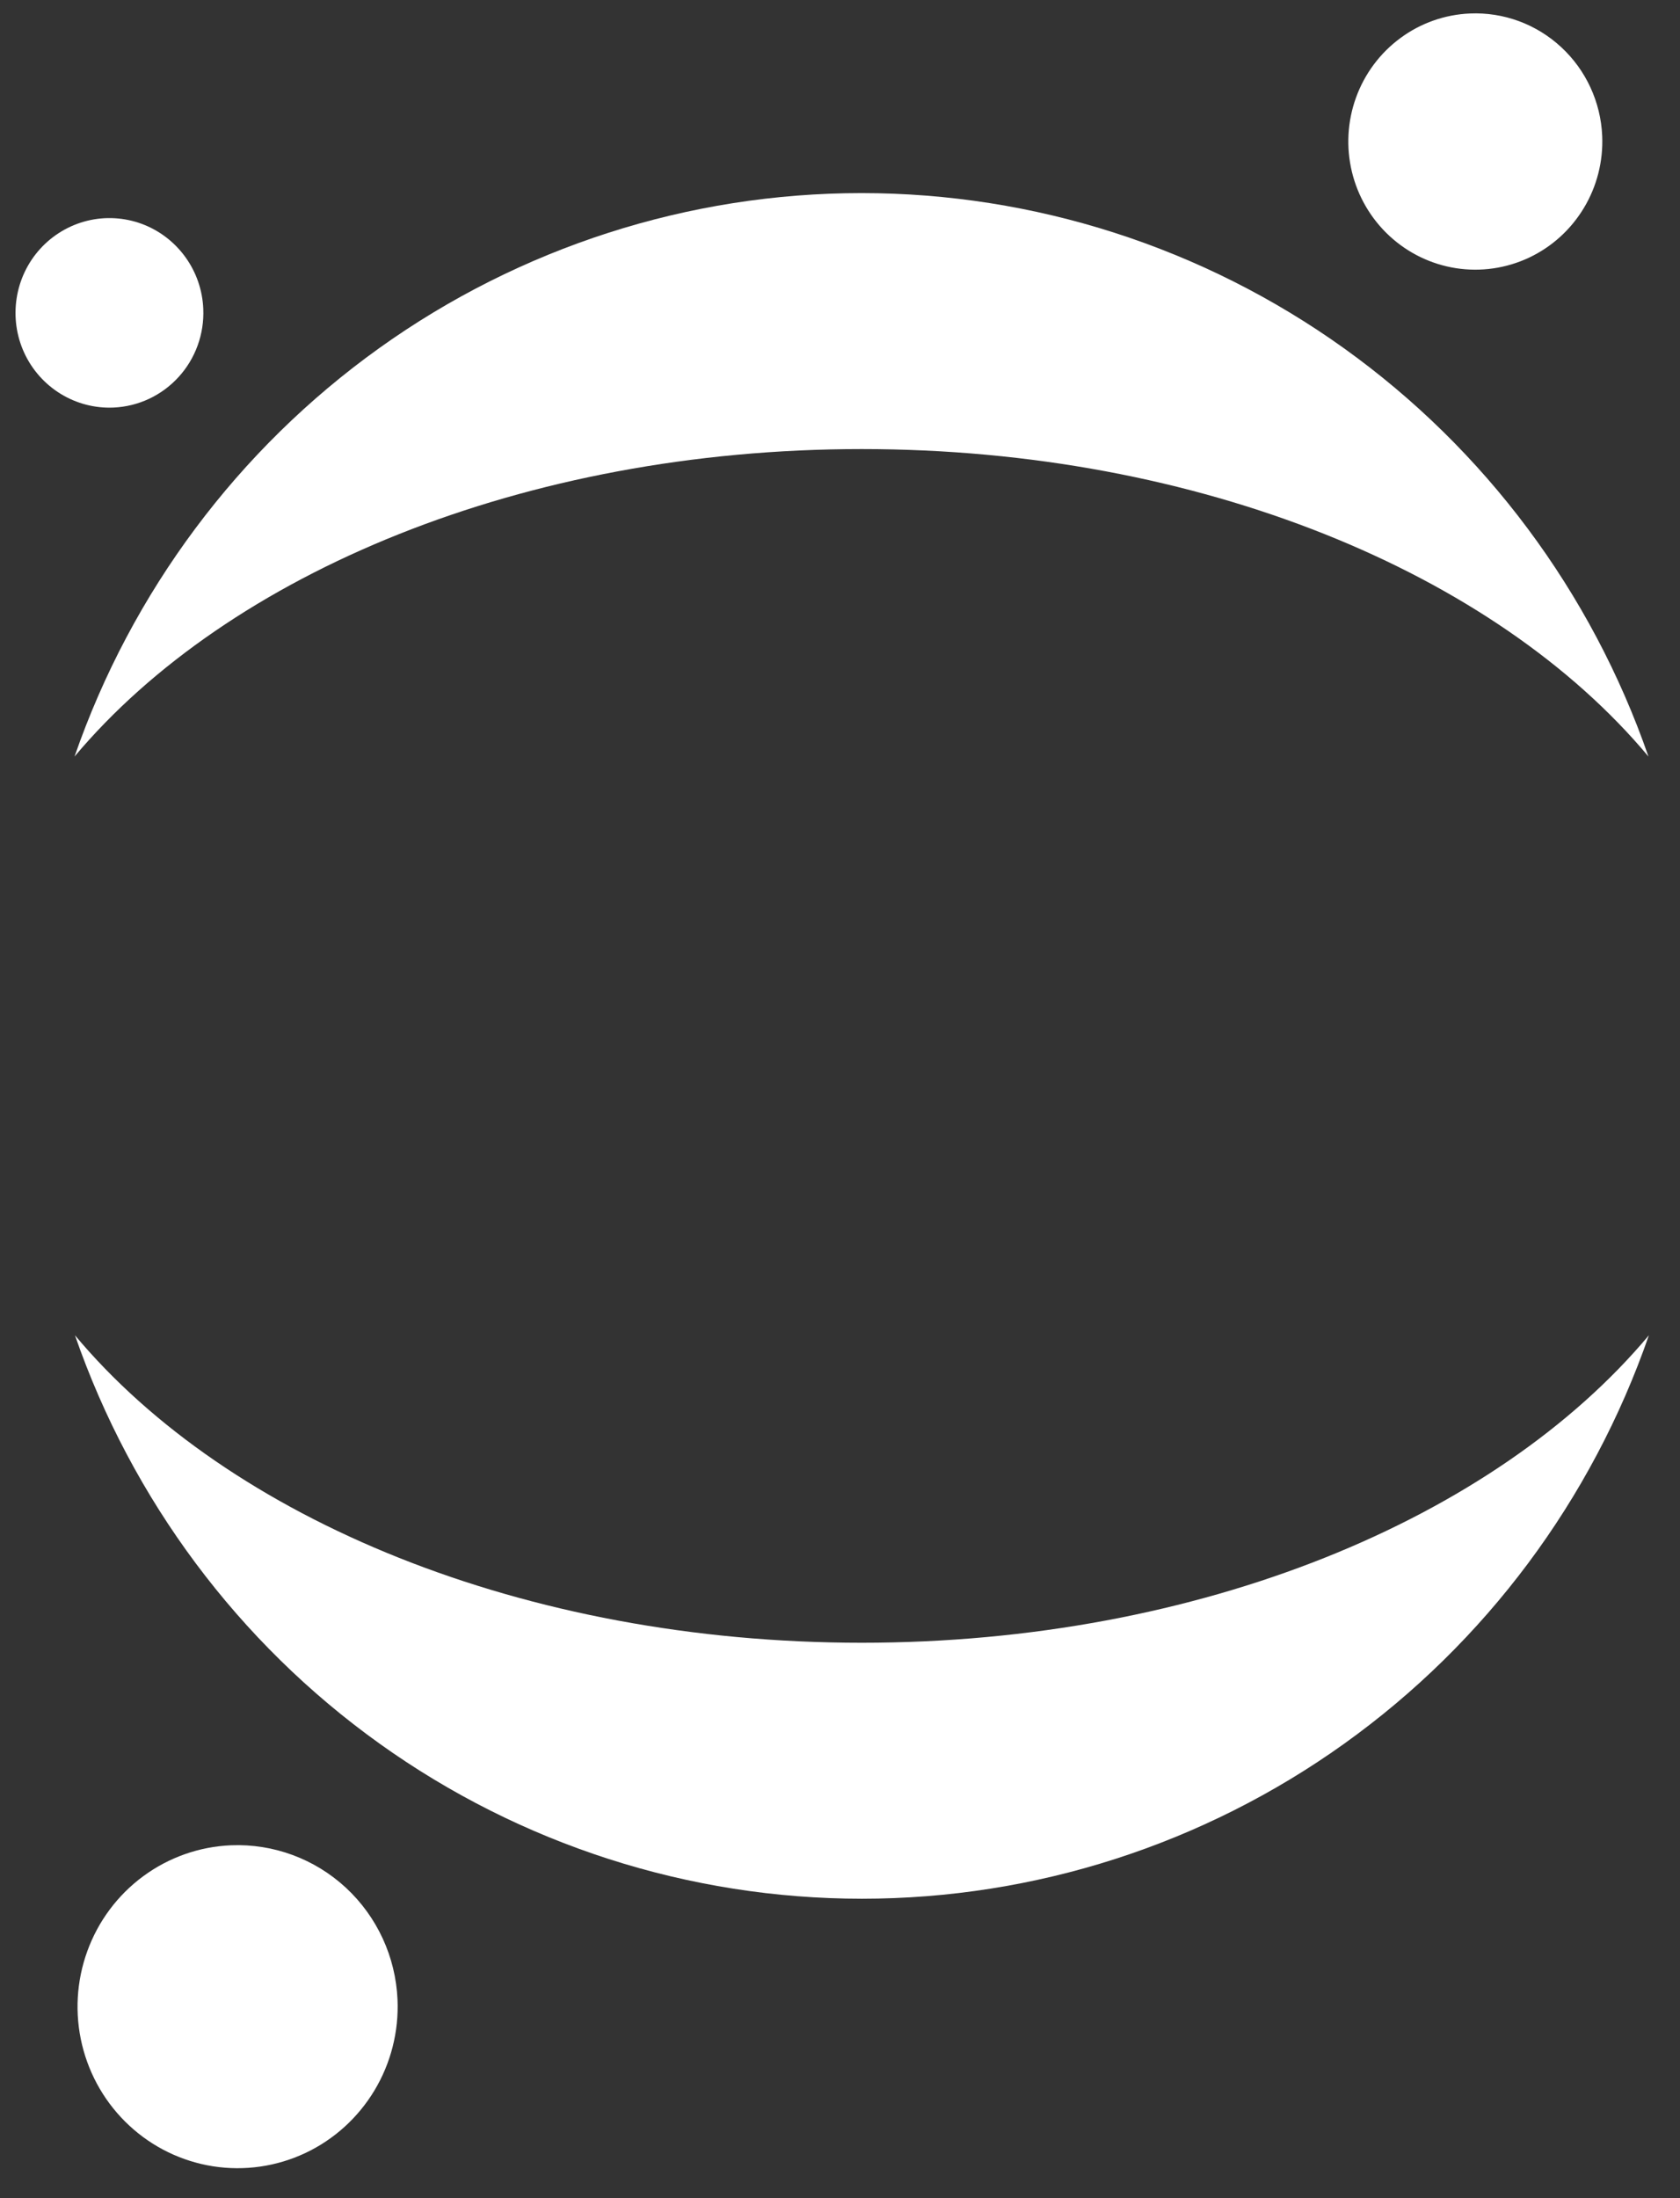 <?xml version="1.0" encoding="UTF-8" standalone="no"?>
<svg
   xmlns:figma="http://www.figma.com/figma/ns"
   xmlns:dc="http://purl.org/dc/elements/1.1/"
   xmlns:cc="http://creativecommons.org/ns#"
   xmlns:rdf="http://www.w3.org/1999/02/22-rdf-syntax-ns#"
   xmlns:svg="http://www.w3.org/2000/svg"
   xmlns="http://www.w3.org/2000/svg"
   xmlns:xlink="http://www.w3.org/1999/xlink"
   xmlns:sodipodi="http://sodipodi.sourceforge.net/DTD/sodipodi-0.dtd"
   xmlns:inkscape="http://www.inkscape.org/namespaces/inkscape"
   width="39"
   height="51"
   viewBox="0 0 39 51"
   version="2.0"
   id="svg40"
   sodipodi:docname="jupyter.svg"
   inkscape:version="0.92.2 (5c3e80d, 2017-08-06)">
  <rect x="0" y="0" width="39" height="51" fill="#333333" stroke="none"/>
  <sodipodi:namedview
     pagecolor="#ffffff"
     bordercolor="#666666"
     borderopacity="1"
     objecttolerance="10"
     gridtolerance="10"
     guidetolerance="10"
     inkscape:pageopacity="0"
     inkscape:pageshadow="2"
     inkscape:window-width="1600"
     inkscape:window-height="1138"
     id="namedview42"
     showgrid="false"
     inkscape:zoom="4.627451"
     inkscape:cx="19.5"
     inkscape:cy="25.5"
     inkscape:window-x="-8"
     inkscape:window-y="-8"
     inkscape:window-maximized="1"
     inkscape:current-layer="svg40" />
  <title
     id="title2">logo-5.svg</title>
  <desc
     id="desc4">Created using Figma 0.90</desc>
  <g
     id="Canvas"
     transform="translate(-1638 -2281)"
     figma:type="canvas"
     style="fill:#ffffff">
    <g
       id="logo"
       style="mix-blend-mode:normal;fill:#ffffff"
       figma:type="group">
      <g
         id="g"
         style="mix-blend-mode:normal;fill:#ffffff"
         figma:type="group">
        <g
           id="path"
           style="mix-blend-mode:normal;fill:#ffffff"
           figma:type="group">
          <g
             id="path7 fill"
             style="mix-blend-mode:normal;fill:#ffffff"
             figma:type="vector">
            <use
               xlink:href="#path0_fill"
               transform="translate(1669.3 2281.31)"
               fill="#767677"
               style="mix-blend-mode:normal;fill:#ffffff"
               id="use6" />
          </g>
        </g>
        <g
           id="g13"
           style="mix-blend-mode:normal;fill:#ffffff"
           figma:type="group">
          <g
             id="path8 fill"
             style="mix-blend-mode:normal;fill:#ffffff"
             figma:type="vector">
            <use
               xlink:href="#path1_fill"
               transform="translate(1639.74 2311.98)"
               fill="#F37726"
               style="mix-blend-mode:normal;fill:#ffffff"
               id="use10" />
          </g>
        </g>
        <g
           id="g18"
           style="mix-blend-mode:normal;fill:#ffffff"
           figma:type="group">
          <g
             id="path9 fill"
             style="mix-blend-mode:normal;fill:#ffffff"
             figma:type="vector">
            <use
               xlink:href="#path2_fill"
               transform="translate(1639.73 2285.48)"
               fill="#F37726"
               style="mix-blend-mode:normal;fill:#ffffff"
               id="use15" />
          </g>
        </g>
        <g
           id="g23"
           style="mix-blend-mode:normal;fill:#ffffff"
           figma:type="group">
          <g
             id="path10 fill"
             style="mix-blend-mode:normal;fill:#ffffff"
             figma:type="vector">
            <use
               xlink:href="#path3_fill"
               transform="translate(1639.8 2323.81)"
               fill="#989798"
               style="mix-blend-mode:normal;fill:#ffffff"
               id="use20" />
          </g>
        </g>
        <g
           id="g28"
           style="mix-blend-mode:normal;fill:#ffffff"
           figma:type="group">
          <g
             id="path11 fill"
             style="mix-blend-mode:normal;fill:#ffffff"
             figma:type="vector">
            <use
               xlink:href="#path4_fill"
               transform="translate(1638.36 2286.06)"
               fill="#6F7070"
               style="mix-blend-mode:normal;fill:#ffffff"
               id="use25" />
          </g>
        </g>
      </g>
    </g>
  </g>
  <defs
     id="defs38">
    <path
       id="path0_fill"
       d="M 5.894 2.844C 5.919 3.432 5.771 4.014 5.468 4.516C 5.165 5.019 4.722 5.42 4.193 5.669C 3.664 5.917 3.074 6.002 2.498 5.912C 1.922 5.822 1.385 5.562 0.955 5.164C 0.525 4.766 0.222 4.249 0.084 3.678C -0.054 3.106 -0.021 2.506 0.179 1.954C 0.379 1.401 0.737 0.921 1.208 0.574C 1.678 0.226 2.241 0.028 2.823 0.003C 3.604 -0.031 4.366 0.25 4.941 0.783C 5.517 1.315 5.86 2.057 5.894 2.844Z" />
    <path
       id="path1_fill"
       d="M 18.265 7.134C 10.415 7.134 3.559 4.258 0 0C 1.325 3.82 3.796 7.131 7.069 9.473C 10.342 11.815 14.256 13.073 18.269 13.073C 22.282 13.073 26.196 11.815 29.469 9.473C 32.742 7.131 35.213 3.82 36.538 0C 32.971 4.258 26.115 7.134 18.265 7.134Z" />
    <path
       id="path2_fill"
       d="M 18.273 5.939C 26.123 5.939 32.979 8.816 36.538 13.073C 35.213 9.253 32.742 5.943 29.469 3.6C 26.196 1.258 22.282 0 18.269 0C 14.256 0 10.342 1.258 7.069 3.6C 3.796 5.943 1.325 9.253 0 13.073C 3.567 8.825 10.423 5.939 18.273 5.939Z" />
    <path
       id="path3_fill"
       d="M 7.428 3.583C 7.46 4.324 7.274 5.058 6.892 5.692C 6.51 6.326 5.951 6.832 5.284 7.145C 4.617 7.458 3.874 7.564 3.147 7.451C 2.42 7.337 1.743 7.009 1.202 6.507C 0.66 6.005 0.279 5.353 0.105 4.632C -0.069 3.911 -0.026 3.155 0.227 2.459C 0.48 1.762 0.932 1.157 1.526 0.72C 2.12 0.283 2.829 0.033 3.564 0.003C 4.547 -0.037 5.505 0.317 6.23 0.988C 6.954 1.659 7.385 2.592 7.428 3.583L 7.428 3.583Z" />
    <path
       id="path4_fill"
       d="M 2.275 4.396C 1.844 4.415 1.417 4.304 1.048 4.078C 0.679 3.852 0.385 3.521 0.203 3.127C 0.021 2.732 -0.04 2.292 0.026 1.862C 0.092 1.432 0.283 1.031 0.575 0.711C 0.867 0.391 1.247 0.165 1.666 0.062C 2.086 -0.041 2.526 -0.015 2.931 0.134C 3.336 0.284 3.688 0.552 3.942 0.903C 4.197 1.255 4.342 1.674 4.359 2.109C 4.383 2.691 4.177 3.259 3.786 3.687C 3.395 4.116 2.852 4.371 2.275 4.396L 2.275 4.396Z" />
  </defs>
</svg>
